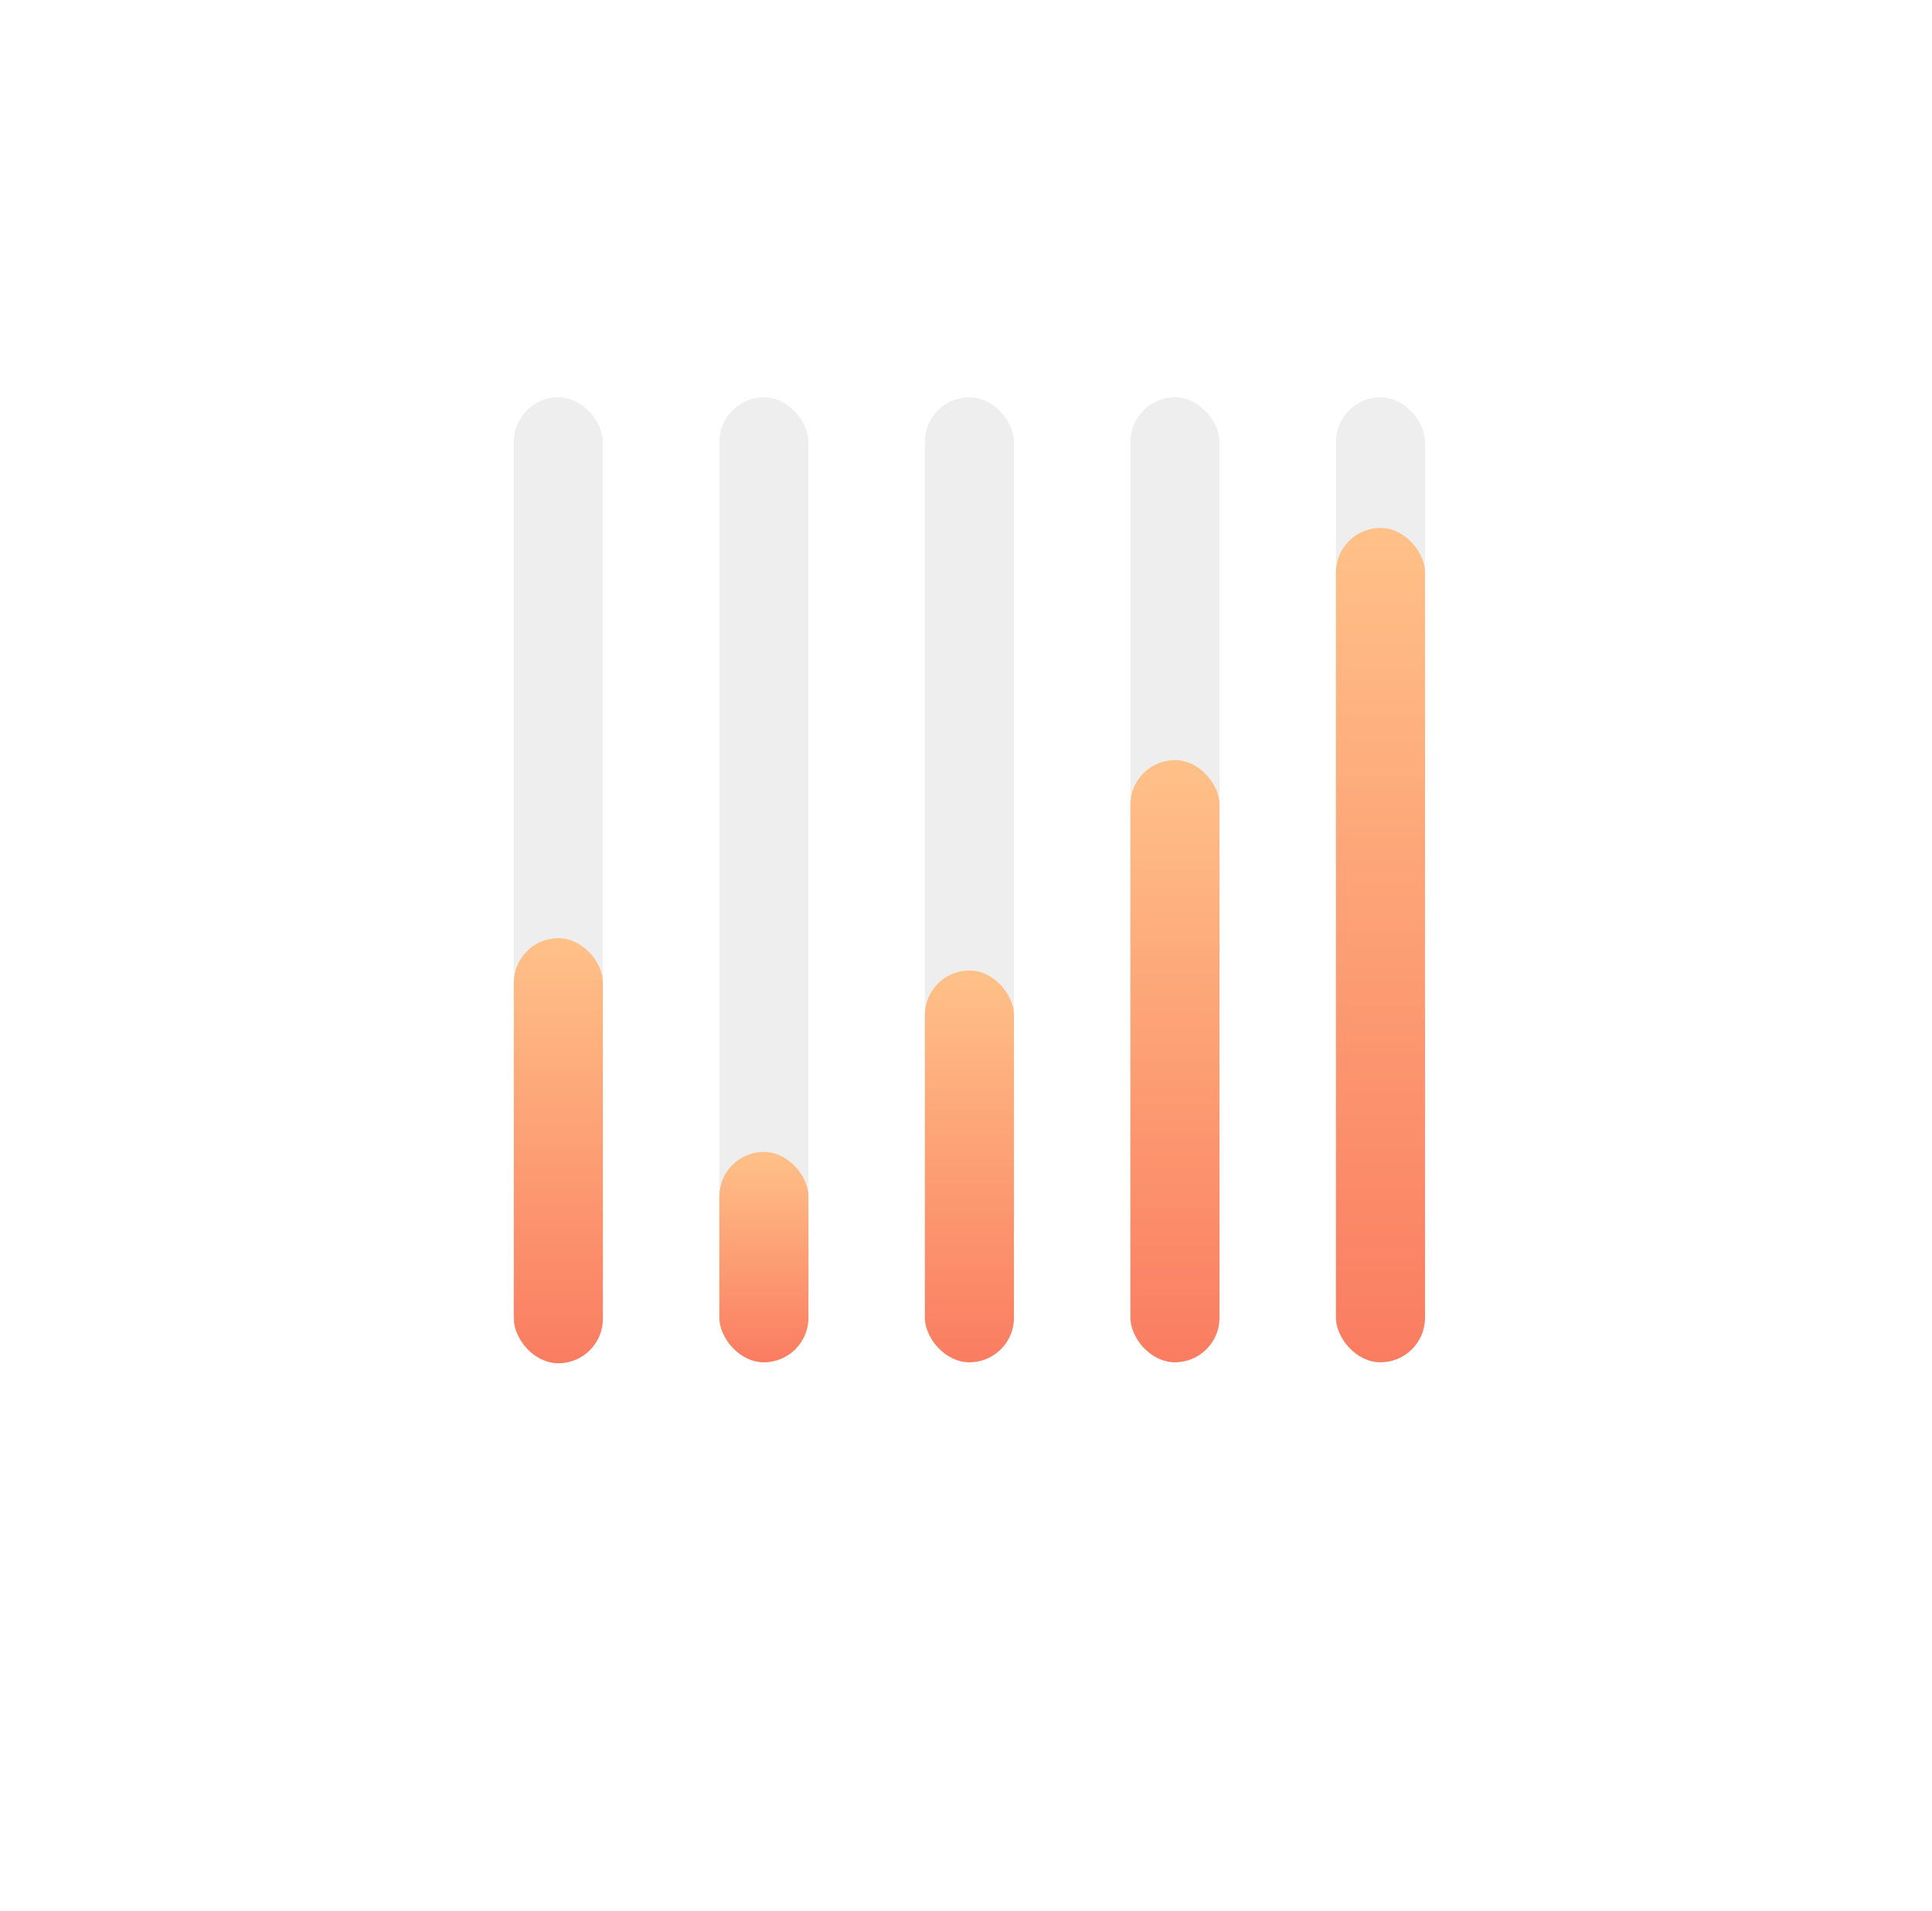 <svg width="282" height="279" viewBox="0 0 282 279" fill="none" xmlns="http://www.w3.org/2000/svg">
<g filter="url(#filter0_d_1_1029)">
<rect x="39" y="28" width="204" height="201" rx="17" fill="white"/>
</g>
<rect x="75" y="58" width="13" height="140.854" rx="6.5" fill="#EEEEEE"/>
<rect x="75" y="136.946" width="13" height="62.054" rx="6.5" fill="url(#paint0_linear_1_1029)"/>
<rect x="105" y="58" width="13" height="140.854" rx="6.5" fill="#EEEEEE"/>
<rect x="105" y="168.142" width="13" height="30.712" rx="6.5" fill="url(#paint1_linear_1_1029)"/>
<rect x="135" y="58" width="13" height="140.854" rx="6.5" fill="#EEEEEE"/>
<rect x="135" y="141.665" width="13" height="57.189" rx="6.5" fill="url(#paint2_linear_1_1029)"/>
<rect x="165" y="58" width="13" height="140.854" rx="6.5" fill="#EEEEEE"/>
<rect x="165" y="110.953" width="13" height="87.901" rx="6.5" fill="url(#paint3_linear_1_1029)"/>
<rect x="195" y="58" width="13" height="140.854" rx="6.5" fill="#EEEEEE"/>
<rect x="195" y="77.063" width="13" height="121.791" rx="6.5" fill="url(#paint4_linear_1_1029)"/>
<defs>
<filter id="filter0_d_1_1029" x="0" y="0" width="282" height="279" filterUnits="userSpaceOnUse" color-interpolation-filters="sRGB">
<feFlood flood-opacity="0" result="BackgroundImageFix"/>
<feColorMatrix in="SourceAlpha" type="matrix" values="0 0 0 0 0 0 0 0 0 0 0 0 0 0 0 0 0 0 127 0" result="hardAlpha"/>
<feOffset dy="11"/>
<feGaussianBlur stdDeviation="19.5"/>
<feColorMatrix type="matrix" values="0 0 0 0 0 0 0 0 0 0 0 0 0 0 0 0 0 0 0.07 0"/>
<feBlend mode="normal" in2="BackgroundImageFix" result="effect1_dropShadow_1_1029"/>
<feBlend mode="normal" in="SourceGraphic" in2="effect1_dropShadow_1_1029" result="shape"/>
</filter>
<linearGradient id="paint0_linear_1_1029" x1="81.5" y1="136.946" x2="81.5" y2="199" gradientUnits="userSpaceOnUse">
<stop stop-color="#FFC188"/>
<stop offset="1" stop-color="#FA7C61"/>
</linearGradient>
<linearGradient id="paint1_linear_1_1029" x1="111.5" y1="168.142" x2="111.5" y2="198.854" gradientUnits="userSpaceOnUse">
<stop stop-color="#FFC188"/>
<stop offset="1" stop-color="#FA7C61"/>
</linearGradient>
<linearGradient id="paint2_linear_1_1029" x1="141.5" y1="141.665" x2="141.5" y2="198.854" gradientUnits="userSpaceOnUse">
<stop stop-color="#FFC188"/>
<stop offset="1" stop-color="#FA7C61"/>
</linearGradient>
<linearGradient id="paint3_linear_1_1029" x1="171.5" y1="110.953" x2="171.5" y2="198.854" gradientUnits="userSpaceOnUse">
<stop stop-color="#FFC188"/>
<stop offset="1" stop-color="#FA7C61"/>
</linearGradient>
<linearGradient id="paint4_linear_1_1029" x1="201.5" y1="77.063" x2="201.5" y2="198.854" gradientUnits="userSpaceOnUse">
<stop stop-color="#FFC188"/>
<stop offset="1" stop-color="#FA7C61"/>
</linearGradient>
</defs>
</svg>
